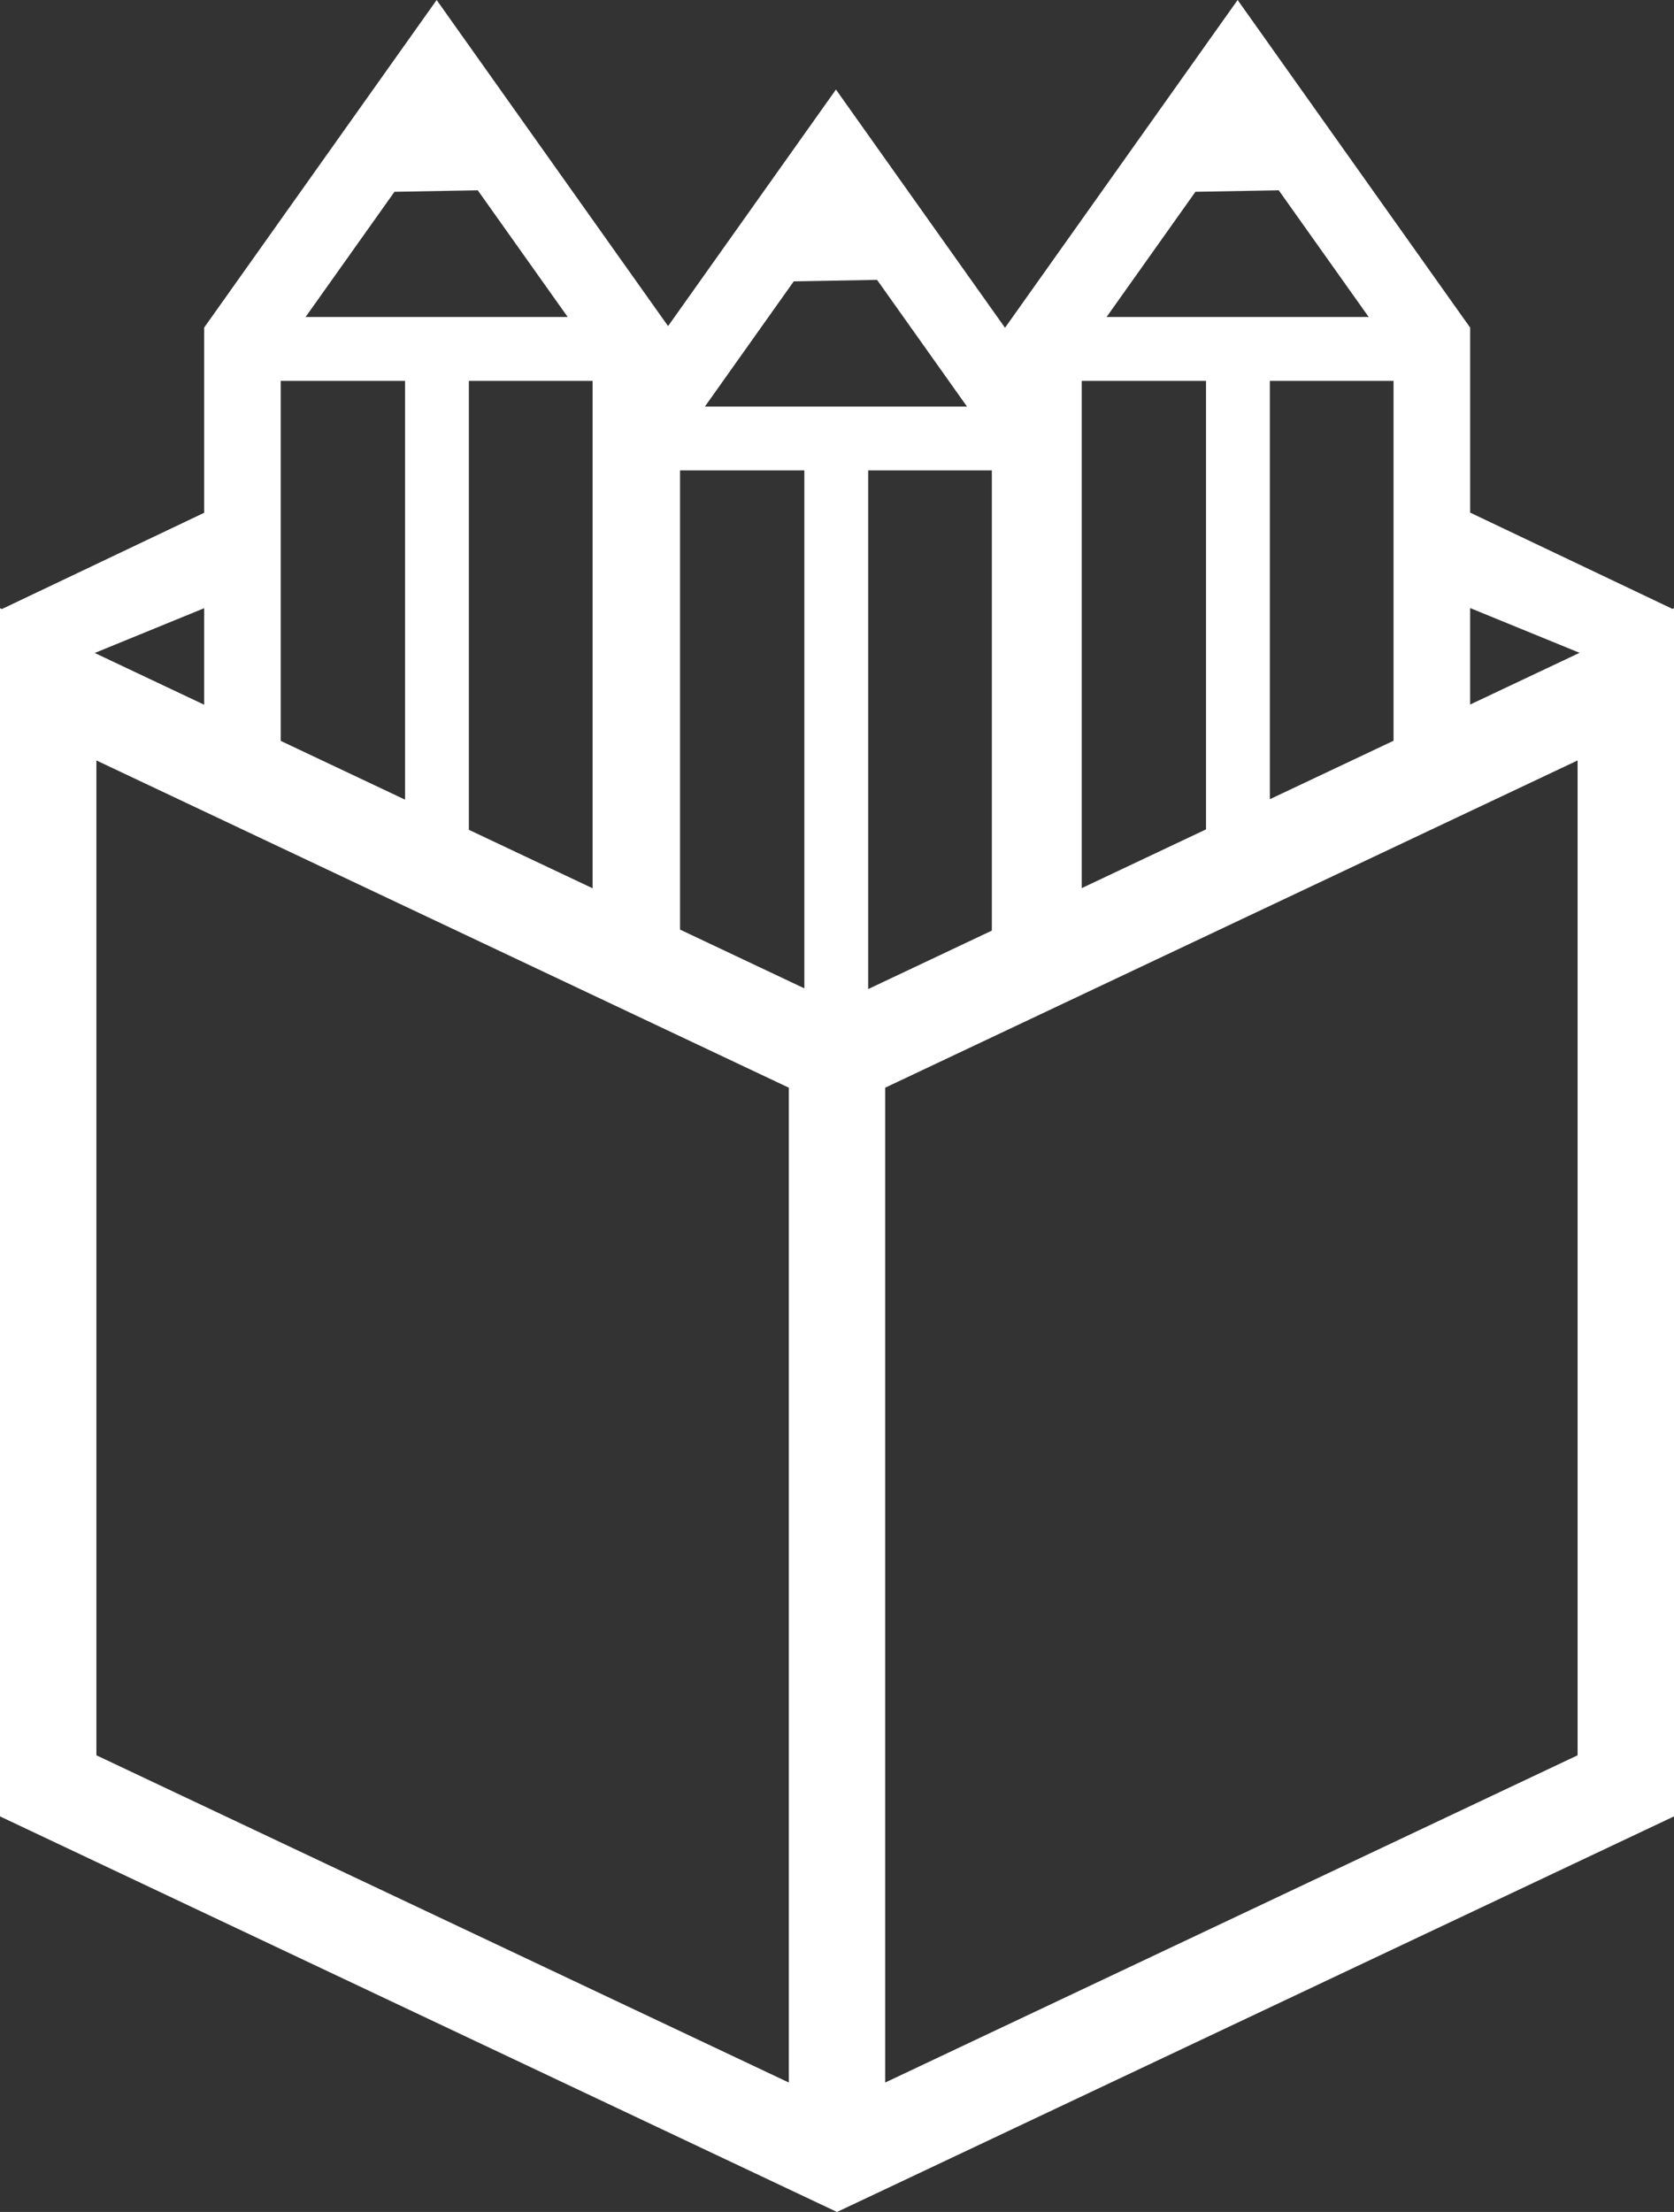 <svg xmlns:xlink="http://www.w3.org/1999/xlink" width="258.882" xmlns="http://www.w3.org/2000/svg" height="341.927" id="screenshot-769b0fc0-75e1-80d2-8002-e5f9eeb25a1a" viewBox="69 -10 258.882 341.927" style="-webkit-print-color-adjust: exact;" fill="none" version="1.1"><rect x="69" y="-10" width="258.882" height="341.927" fill="#333333" stroke="none"/><g id="shape-769b0fc0-75e1-80d2-8002-e5f9eeb25a1a"><g class="fills" id="fills-769b0fc0-75e1-80d2-8002-e5f9eeb25a1a"><path color-rendering="auto" d="M136.526,-10.000L100.570,40.642L100.570,69.268L69.282,84.150L69.000,84.018L69.000,270.778L190.987,328.409L198.441,331.927L205.896,328.409L327.882,270.778L327.882,84.018L327.652,84.126L296.356,69.239L296.356,40.642L295.261,39.102L260.398,-10.000L224.441,40.642L224.441,40.692L198.277,3.843L172.317,40.409L171.388,39.102L136.526,-10.000ZM142.887,19.417L156.794,39.002L116.258,39.002L130.003,19.647L142.887,19.417ZM266.757,19.417L280.667,39.002L240.130,39.002L253.872,19.647L266.757,19.417ZM204.638,33.262L218.545,52.846L178.012,52.846L191.754,33.490L204.638,33.262ZM112.414,48.873L131.639,48.873L131.639,113.610L112.414,104.527L112.414,48.873ZM141.510,48.873L160.640,48.873L160.640,127.308L141.510,118.272L141.510,48.873ZM236.288,48.873L255.512,48.873L255.512,118.205L236.288,127.287L236.288,48.873ZM265.381,48.873L284.509,48.873L284.509,104.505L265.381,113.541L265.381,48.873ZM174.166,62.716L193.392,62.716L193.392,142.781L174.166,133.697L174.166,62.716ZM203.263,62.716L222.390,62.716L222.390,133.853L203.263,142.891L203.263,62.716ZM296.352,83.992L313.279,90.913L296.352,98.909L296.352,83.992ZM100.570,84.018L100.570,98.933L83.647,90.937L100.570,84.018ZM83.908,107.549L190.987,158.134L190.987,311.918L83.907,261.334L83.908,107.549ZM312.973,107.549L312.973,261.334L205.896,311.918L205.896,158.133L312.973,107.549Z" font-family="sans-serif" image-rendering="auto" color-interpolation-filters="linearRGB" text-rendering="auto" writing-mode="lr-tb" baseline-shift="baseline" word-spacing="normal" text-anchor="start" visibility="visible" fill-rule="nonzero" style="text-decoration-color: rgb(0, 0, 0); isolation: auto; text-transform: none; text-indent: 0px; white-space: normal; text-align: start; line-height: normal; text-decoration-style: solid; text-decoration-line: none; opacity: 1; fill: rgb(255, 255, 255); fill-opacity: 1;" color-interpolation="sRGB" ry="0" direction="ltr" font-weight="400" rx="0" text-decoration="none" overflow="visible" shape-rendering="auto" font-size="medium" letter-spacing="normal" display="inline" font-style="normal" clip-rule="nonzero" font-variant="normal" color="#000" mask="none" font-stretch="normal"/></g></g></svg>